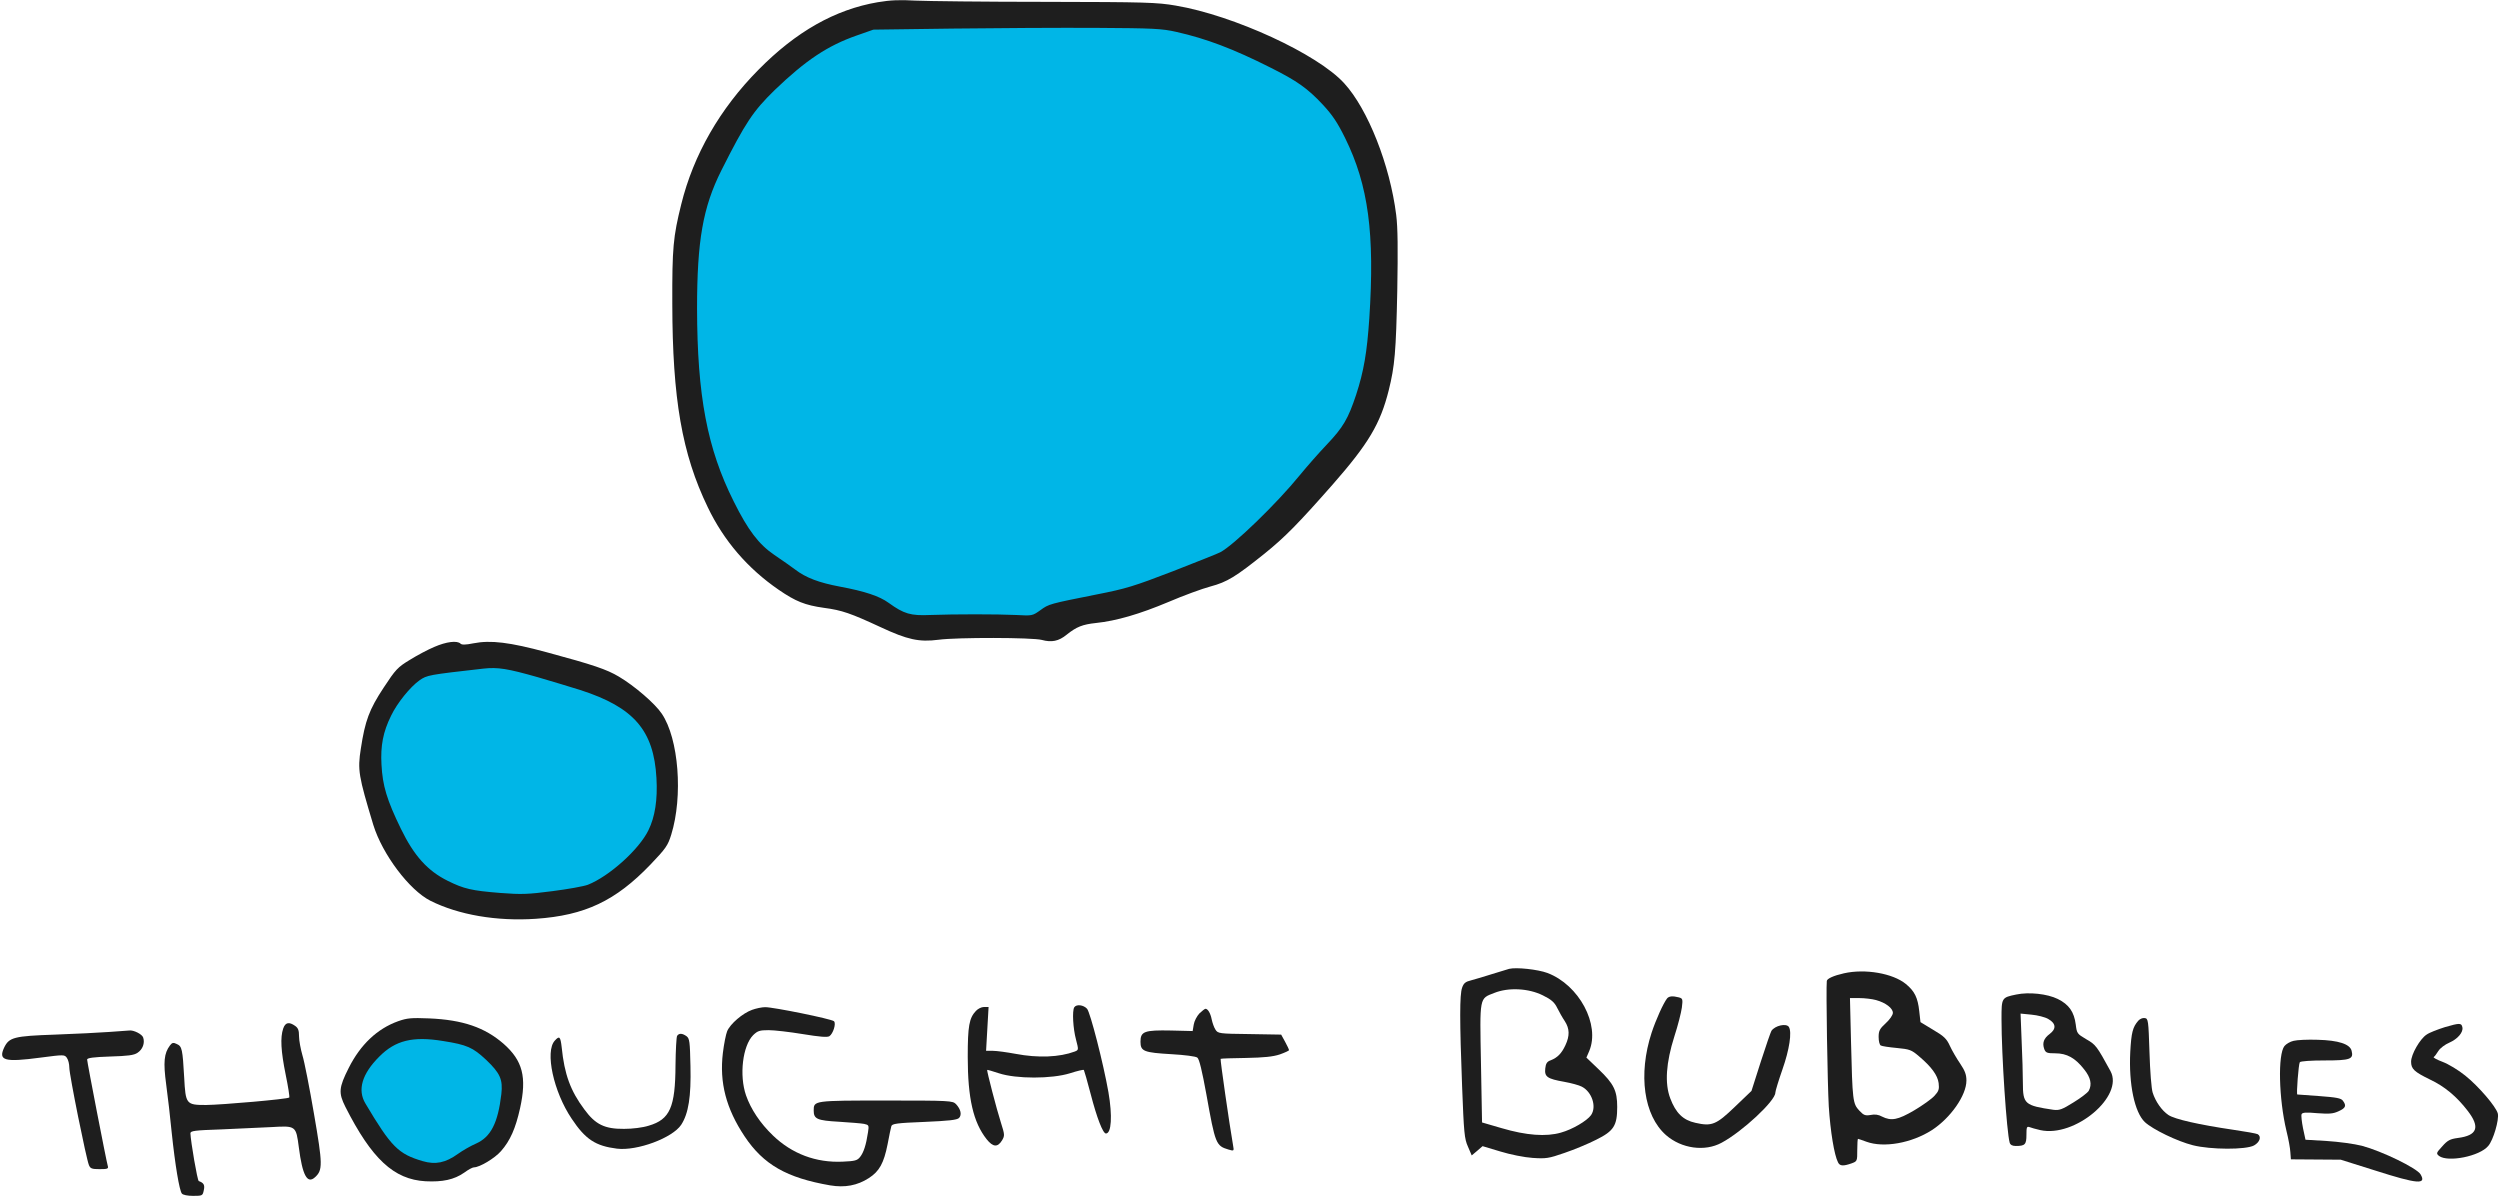 <svg width="917" height="439" viewBox="0 0 917 439" fill="none" xmlns="http://www.w3.org/2000/svg">
<path d="M252 100.5L255.5 83L265 51L283 23.5L321 5.5H432L462.5 16L493.5 38L507 77L504 154.5L448 208.5L384 227L333.5 230.5L295 216L269.5 195.5L259.5 174.5L252 150V125V100.5Z" fill="#00B6E7"/>
<path d="M136.5 282.5L135 275L143 254.5L155.5 242.5L169.788 244H212.882L224.724 248.06L236.759 256.567L242 271.647L240.835 301.613L234.5 317.467L220 327.5L194.247 329.647L174.641 331L159.694 325.393L149.794 317.467L145.912 309.347L143 299.873L136.5 291.5V282.5Z" fill="#00B6E7"/>
<path d="M130.799 400.695L130 396.627L134.262 385.508L140.921 379L148.532 379.814H171.489L177.797 382.016L184.208 386.629L187 394.808L186.38 411.061L183.005 419.66L175.28 425.102L161 429.5L151.117 427L143.155 423.959L137.881 419.66L135.813 415.256L134.262 410.118L130.799 405.576V400.695Z" fill="#00B6E7"/>
<path d="M321.98 0.809C306.303 3.489 291.998 11.593 278.215 25.58C264.041 39.893 254.373 56.756 249.866 74.991C246.927 86.886 246.535 90.807 246.6 111.526C246.666 146.231 250.128 166.427 259.599 186.034C265.478 198.322 274.231 208.517 285.662 216.36C291.867 220.609 295.264 221.981 302.253 222.962C308.785 223.811 312.117 224.988 322.96 230.02C332.889 234.661 337.134 235.576 344.254 234.661C351.048 233.746 378.744 233.811 382.14 234.726C385.733 235.706 388.346 235.184 391.22 232.831C394.878 229.89 397.099 229.04 401.998 228.517C409.51 227.733 418.001 225.249 428.583 220.805C434.07 218.452 441.059 215.903 443.999 215.119C450.139 213.485 453.274 211.524 463.726 203.158C471.368 197.014 476.333 191.916 488.874 177.668C501.938 162.767 506.315 155.447 509.385 143.159C511.606 134.271 512.063 128.977 512.52 106.624C512.781 91.33 512.716 83.487 512.128 78.847C509.842 60.547 501.742 40.024 493.055 30.547C483.322 19.828 452.556 5.646 431.261 2.051C424.403 0.874 420.418 0.744 383.512 0.678C361.303 0.678 339.813 0.417 335.697 0.221C330.08 -0.106 326.618 0.025 321.98 0.809ZM431.588 11.724C442.301 14.142 452.295 17.868 466.012 24.796C475.679 29.632 479.599 32.377 485.151 38.325C488.743 42.181 490.572 44.926 493.381 50.612C501.938 67.932 504.29 85.709 502.265 116.755C501.416 129.303 500.24 136.166 497.431 144.793C494.492 153.617 492.728 156.688 486.588 163.159C483.844 166.035 479.468 171.002 476.79 174.27C468.429 184.596 452.491 200.021 447.591 202.57C446.808 203.027 438.969 206.099 430.151 209.563C415.911 215.053 412.841 215.968 402.52 217.994C384.818 221.524 384.753 221.524 381.618 223.811C378.678 225.903 378.613 225.903 372.669 225.576C365.549 225.249 350.264 225.249 341.25 225.576C333.999 225.903 331.582 225.184 325.965 221.132C322.568 218.648 317.212 216.883 308.132 215.184C300.424 213.746 295.591 211.916 291.671 208.91C290.169 207.798 286.772 205.38 284.029 203.55C278.346 199.694 274.361 194.465 269.136 183.943C259.403 164.531 255.745 145.185 255.68 113.16C255.68 88.258 257.835 76.036 264.563 62.573C273.447 44.926 276.256 40.743 284.16 33.031C295.525 22.116 303.56 16.756 314.207 13.031L320.347 10.874L349.415 10.482C365.418 10.286 389.064 10.155 401.998 10.221C423.031 10.351 426.166 10.482 431.588 11.724Z" fill="#1E1E1E"/>
<path d="M159.332 237.275C156.981 238.256 152.931 240.413 150.318 242.047C145.876 244.726 145.092 245.576 140.716 252.242C135.425 260.281 133.922 264.334 132.355 274.595C131.114 282.503 131.506 284.595 136.927 302.568C140.258 313.352 150.122 326.489 157.895 330.411C168.216 335.574 182.194 337.992 196.565 337.012C214.528 335.77 225.763 330.476 238.566 317.143C244.249 311.195 244.967 310.15 246.208 306.163C250.585 292.046 248.952 270.935 242.746 261.785C240.33 258.125 232.752 251.589 227.004 248.19C222.497 245.51 217.663 243.877 200.484 239.236C186.963 235.576 179.973 234.726 173.637 235.968C170.763 236.556 169.391 236.556 168.934 236.099C167.693 234.857 163.709 235.38 159.332 237.275ZM197.218 248.386C202.444 249.889 209.433 252.046 212.83 253.092C232.491 259.432 239.807 267.863 240.787 285.379C241.244 293.287 240.264 299.627 237.847 304.529C234.385 311.653 223.411 321.457 215.638 324.529C214.071 325.117 208.192 326.163 202.574 326.881C193.56 328.058 191.208 328.123 183.501 327.535C172.919 326.685 170.175 326.032 164.231 323.091C156.85 319.431 151.886 313.941 147.052 304.006C141.891 293.418 140.324 288.189 139.932 280.477C139.54 273.484 140.52 268.451 143.459 262.504C145.68 257.863 150.448 251.981 153.845 249.563C156.654 247.602 157.176 247.537 177.295 245.249C182.651 244.661 186.179 245.249 197.218 248.386Z" fill="#1E1E1E"/>
<path d="M553.541 355.377C552.823 355.573 550.014 356.423 547.336 357.273C544.658 358.122 541.196 359.168 539.693 359.56C537.538 360.083 536.885 360.606 536.297 362.305C535.382 364.854 535.382 374.462 536.297 398.448C536.95 415.572 537.146 417.729 538.452 420.605L539.824 423.807L541.849 422.108L543.809 420.409L550.341 422.37C553.933 423.481 559.159 424.526 562.164 424.722C567.063 425.049 568.043 424.919 573.856 422.892C577.318 421.716 582.544 419.559 585.483 418.056C591.95 414.853 593.191 412.893 593.191 406.03C593.191 400.082 591.95 397.533 586.398 392.239L581.89 387.926L582.936 385.508C586.985 375.835 579.212 361.26 567.585 356.881C564.058 355.573 556.154 354.724 553.541 355.377ZM565.952 365.116C569.022 366.619 570.198 367.665 571.178 369.691C571.896 371.129 573.138 373.351 573.987 374.593C575.75 377.338 575.816 379.952 574.183 383.416C572.811 386.357 571.309 387.926 568.826 388.906C567.455 389.364 566.997 390.083 566.801 391.913C566.475 394.984 567.52 395.703 573.791 396.815C576.338 397.272 579.212 398.056 580.192 398.579C583.915 400.475 585.744 405.965 583.589 409.037C582.086 411.128 576.795 414.265 572.55 415.442C567.128 417.01 559.877 416.487 550.798 413.808L543.613 411.716L543.221 390.083C542.763 365.377 542.568 366.358 548.12 364.201C553.345 362.109 560.727 362.501 565.952 365.116Z" fill="#1E1E1E"/>
<path d="M676.344 357.011C672.555 357.861 670.138 358.972 670.073 359.822C669.747 362.567 670.334 397.664 670.792 405.769C671.38 415.05 672.817 423.742 674.188 426.356C674.842 427.729 676.083 427.794 679.087 426.749C681.243 425.964 681.243 425.899 681.243 421.847C681.243 419.559 681.374 417.729 681.504 417.729C681.635 417.729 683.007 418.187 684.574 418.775C690.976 421.128 701.166 419.298 708.612 414.527C715.471 410.082 721.284 401.782 721.284 396.357C721.284 394.2 720.762 392.762 718.998 390.148C717.692 388.253 715.993 385.312 715.21 383.612C714.034 380.998 712.989 380.018 709.07 377.73L704.432 374.92L703.975 370.867C703.452 365.965 702.276 363.547 699.075 360.933C694.307 357.011 684.117 355.247 676.344 357.011ZM688.102 366.815C691.694 367.796 694.307 369.822 694.307 371.521C694.307 372.305 693.197 373.939 691.694 375.312C689.473 377.338 689.081 378.122 689.081 380.344C689.081 381.848 689.408 383.22 689.865 383.481C690.257 383.743 692.935 384.135 695.744 384.397C700.447 384.854 701.1 385.05 703.909 387.468C708.482 391.324 710.703 394.396 711.094 397.272C711.356 399.494 711.16 400.213 709.592 401.913C708.547 403.089 705.216 405.442 702.146 407.272C696.136 410.801 693.719 411.259 690.323 409.559C689.081 408.84 687.644 408.644 686.142 408.971C684.182 409.298 683.595 409.102 681.962 407.337C679.61 404.788 679.479 403.808 678.957 382.24L678.565 366.096H682.027C683.921 366.096 686.665 366.423 688.102 366.815Z" fill="#1E1E1E"/>
<path d="M739.574 364.789C734.153 365.9 734.153 365.965 734.153 373.808C734.153 387.011 736.047 415.311 737.157 419.167C737.419 419.951 738.137 420.344 739.378 420.344C742.775 420.344 743.297 419.821 743.297 416.291C743.297 413.481 743.428 413.089 744.408 413.416C744.996 413.677 746.759 414.134 748.392 414.527C760.999 417.337 779.158 402.109 774.129 392.893C769.099 383.678 768.707 383.155 765.245 381.194C761.914 379.233 761.783 379.037 761.391 375.835C760.803 371.194 758.909 368.449 754.794 366.423C750.94 364.528 744.212 363.809 739.574 364.789ZM751.267 373.743C754.141 375.377 754.337 377.338 751.854 379.233C749.634 380.867 749.046 382.566 749.83 384.789C750.352 386.161 750.875 386.357 753.879 386.357C758.125 386.357 761.195 388.057 764.461 392.239C766.878 395.246 767.401 397.795 766.16 400.082C765.833 400.736 763.286 402.697 760.607 404.331C756.427 406.945 755.382 407.337 753.226 407.076C742.644 405.507 741.991 404.984 741.991 397.141C741.991 394.2 741.795 387.272 741.534 381.782L741.142 371.782L745.126 372.175C747.347 372.371 750.156 373.09 751.267 373.743Z" fill="#1E1E1E"/>
<path d="M611.481 366.227C610.109 367.991 607.365 374.07 605.798 378.841C600.833 394.135 602.924 409.167 611.089 416.357C616.772 421.324 625.329 422.5 631.469 419.167C639.046 415.115 651.196 403.808 651.196 400.801C651.196 400.213 652.371 396.357 653.808 392.239C656.356 384.985 657.336 378.58 656.16 376.684C655.245 375.246 651.065 376.161 649.758 378.122C649.497 378.514 647.734 383.612 645.839 389.494L642.443 400.148L636.368 405.965C629.509 412.566 627.876 413.219 621.867 411.847C617.359 410.866 614.681 408.252 612.656 402.893C610.566 397.403 611.089 389.821 614.159 380.148C615.465 376.161 616.641 371.455 616.902 369.625C617.294 366.488 617.229 366.227 615.792 365.835C613.506 365.246 612.199 365.377 611.481 366.227Z" fill="#1E1E1E"/>
<path d="M394.029 369.495C393.245 370.802 393.571 377.207 394.682 381.325C395.662 385.116 395.662 385.116 394.225 385.704C388.607 387.795 380.769 388.122 372.538 386.553C369.338 385.965 365.614 385.442 364.177 385.442H361.695L362.152 377.403L362.61 369.364H360.911C359.997 369.364 358.69 370.018 357.972 370.802C355.49 373.416 354.967 376.358 354.967 387.665C354.967 402.828 356.992 411.651 361.891 417.86C364.243 420.801 365.941 420.932 367.574 418.252C368.554 416.553 368.554 416.226 367.117 411.716C365.614 407.076 361.891 392.697 362.087 392.436C362.152 392.37 364.112 392.893 366.398 393.677C372.734 395.769 385.733 395.769 392.461 393.677C395.074 392.828 397.36 392.305 397.556 392.436C397.687 392.632 398.862 396.684 400.104 401.455C402.324 410.017 404.545 415.769 405.656 415.769C407.681 415.769 408.073 409.298 406.57 400.605C404.741 390.148 399.908 371.325 398.732 370.018C397.425 368.58 394.813 368.253 394.029 369.495Z" fill="#1E1E1E"/>
<path d="M275.864 370.41C272.402 371.652 267.829 375.573 266.719 378.253C266.262 379.364 265.543 382.958 265.151 386.226C263.845 397.076 266.327 406.618 273.12 416.814C280.044 427.206 288.601 432.042 304.474 434.788C309.896 435.703 314.468 434.853 318.714 432.108C322.568 429.624 324.201 426.618 325.573 419.69C326.161 416.618 326.749 413.677 326.944 413.089C327.206 412.174 328.969 411.912 339.029 411.52C348.108 411.128 350.982 410.801 351.766 410.082C352.877 408.906 352.419 406.88 350.656 404.984C349.415 403.742 348.5 403.677 324.985 403.677C298.465 403.677 298.465 403.677 298.465 407.337C298.465 410.474 299.706 410.997 307.74 411.455C311.79 411.716 315.971 412.043 316.95 412.239C318.714 412.631 318.779 412.762 318.387 415.311C317.669 420.082 316.754 422.762 315.513 424.33C314.468 425.703 313.554 425.899 309.112 426.095C299.314 426.552 290.496 423.219 283.506 416.487C278.803 411.978 275.407 406.814 273.643 401.782C271.095 394.396 272.402 383.612 276.256 379.691C277.889 378.122 278.607 377.861 281.939 377.861C284.029 377.861 289.646 378.514 294.415 379.298C300.816 380.344 303.429 380.54 304.213 380.083C305.585 379.168 306.76 375.442 305.911 374.593C305.062 373.743 283.441 369.364 280.632 369.429C279.456 369.429 277.301 369.887 275.864 370.41Z" fill="#1E1E1E"/>
<path d="M439.949 371.717C439.034 372.697 438.055 374.527 437.859 375.835L437.467 378.188L429.563 377.991C419.765 377.795 418.328 378.318 418.328 382.109C418.328 385.638 419.569 386.096 429.824 386.684C434.397 386.946 438.643 387.468 439.165 387.926C439.884 388.383 440.929 392.828 442.496 401.39C445.762 419.69 446.024 420.278 450.596 421.651C452.621 422.239 452.686 422.239 452.295 420.148C450.923 412.239 447.526 388.645 447.722 388.383C447.918 388.253 452.033 388.122 456.998 388.057C463.66 387.926 466.926 387.599 469.474 386.749C471.303 386.096 472.871 385.377 472.805 385.181C472.805 384.919 472.152 383.547 471.368 382.109L469.931 379.495L458.369 379.299C447.134 379.168 446.742 379.103 445.828 377.665C445.305 376.88 444.717 375.181 444.456 373.939C443.999 371.586 443.019 370.018 442.17 370.018C441.909 370.018 440.929 370.802 439.949 371.717Z" fill="#1E1E1E"/>
<path d="M146.007 374.593C138.364 377.338 132.224 383.155 127.913 391.717C124.255 398.971 124.124 400.867 126.672 405.965C136.339 425.049 144.439 432.631 156.066 433.285C162.337 433.611 166.583 432.696 170.241 430.147C171.743 429.036 173.311 428.187 173.833 428.187C175.924 428.187 181.476 424.853 183.762 422.239C187.159 418.383 189.118 413.873 190.751 406.553C193.299 395.05 191.731 389.037 184.676 382.828C177.818 376.88 169.783 374.07 157.372 373.547C150.84 373.286 149.338 373.416 146.007 374.593ZM162.533 381.848C171.286 383.22 173.441 384.201 178.275 388.71C183.501 393.677 184.48 395.965 183.893 401.324C182.652 411.912 180.039 417.01 174.682 419.429C172.723 420.278 169.718 421.978 168.02 423.219C163.382 426.553 159.724 427.272 155.021 425.899C146.137 423.285 143.525 420.736 134.053 404.788C131.048 399.821 132.747 393.939 139.083 387.599C145.027 381.586 151.428 380.018 162.533 381.848Z" fill="#1E1E1E"/>
<path d="M784.319 374.397C782.294 376.75 781.771 378.645 781.379 385.9C780.791 397.664 782.947 407.991 786.736 411.586C789.61 414.265 798.624 418.644 804.372 420.082C810.839 421.716 823.772 421.781 826.777 420.148C828.867 418.971 829.586 416.945 828.149 416.03C827.692 415.769 823.642 415.05 819.135 414.396C806.724 412.566 797.644 410.54 795.358 408.971C792.941 407.337 790.655 404.069 789.61 400.802C789.152 399.494 788.63 392.828 788.434 386.031C788.042 374.135 787.977 373.613 786.67 373.416C785.952 373.286 784.907 373.743 784.319 374.397Z" fill="#1E1E1E"/>
<path d="M103.875 377.272C102.764 380.54 103.026 385.508 104.789 394.2C105.704 398.645 106.292 402.37 106.096 402.566C105.573 403.154 81.535 405.246 75.591 405.311C68.275 405.311 68.079 405.05 67.557 395.181C66.969 384.854 66.773 383.808 64.879 382.959C63.572 382.305 63.115 382.436 62.331 383.481C60.175 386.357 59.849 389.56 60.959 397.795C61.547 402.109 62.462 410.017 62.984 415.442C64.225 427.271 65.793 436.683 66.708 437.794C67.1 438.317 68.863 438.644 70.823 438.644C74.219 438.644 74.35 438.578 74.742 436.618C75.199 434.657 74.742 433.873 72.913 433.219C72.391 433.088 69.974 418.775 69.843 415.703C69.843 414.788 71.411 414.592 81.143 414.265C87.284 414.004 95.645 413.612 99.564 413.416C108.578 412.893 108.578 412.893 109.623 420.932C110.93 431.062 112.693 434.396 115.502 431.847C118.441 429.232 118.376 427.141 115.175 408.579C113.542 399.037 111.648 389.364 110.93 387.076C110.276 384.789 109.688 381.651 109.688 380.148C109.688 377.926 109.362 377.076 108.251 376.292C106.031 374.723 104.659 374.985 103.875 377.272Z" fill="#1E1E1E"/>
<path d="M896.801 376.749C894.123 377.599 891.052 378.776 890.073 379.495C887.656 381.063 884.39 386.749 884.39 389.429C884.39 392.109 885.566 393.154 891.314 395.965C896.605 398.448 901.112 402.174 905.162 407.468C909.799 413.481 908.689 416.487 901.569 417.402C898.695 417.794 897.78 418.252 895.821 420.474C893.6 422.892 893.535 423.088 894.645 424.003C897.911 426.422 909.538 424.134 912.674 420.343C914.568 418.187 916.723 410.67 916.201 408.448C915.548 405.899 909.081 398.383 904.247 394.527C901.765 392.501 898.042 390.279 895.952 389.494C893.861 388.71 892.424 387.926 892.685 387.73C893.012 387.534 893.796 386.488 894.384 385.507C895.037 384.462 896.866 383.089 898.434 382.436C901.438 381.128 903.594 378.645 903.202 376.815C902.875 375.181 902.222 375.181 896.801 376.749Z" fill="#1E1E1E"/>
<path d="M40.122 378.514C36.529 378.776 27.581 379.233 20.199 379.495C5.11 380.018 3.347 380.475 1.518 384.266C-0.703 389.037 1.648 389.691 14.908 387.926C23.4 386.815 23.661 386.815 24.511 387.991C25.033 388.71 25.425 390.279 25.425 391.586C25.425 394.266 31.631 424.984 32.61 427.337C33.133 428.644 33.721 428.84 36.529 428.84C39.404 428.84 39.861 428.709 39.534 427.664C39.012 425.964 31.957 389.56 31.957 388.645C31.957 388.057 34.243 387.73 40.318 387.534C46.85 387.338 49.136 387.076 50.443 386.161C52.337 384.919 53.186 382.632 52.533 380.606C52.206 379.364 48.94 377.73 47.373 377.991C46.981 377.991 43.715 378.253 40.122 378.514Z" fill="#1E1E1E"/>
<path d="M248.364 379.952C248.103 380.41 247.841 385.181 247.776 390.605C247.711 406.161 245.751 410.605 237.978 412.893C235.757 413.612 231.969 414.069 228.899 414.069C221.779 414.134 218.382 412.435 214.397 407.01C209.237 400.148 207.016 394.004 206.036 384.2C205.579 380.148 205.187 379.821 203.489 381.717C199.831 385.704 203.032 400.475 209.694 410.344C214.724 417.925 218.447 420.343 226.286 421.324C233.667 422.239 246.666 417.402 249.866 412.566C252.545 408.448 253.524 402.239 253.263 391.063C253.067 382.043 252.936 380.932 251.826 380.083C250.258 378.972 249.083 378.906 248.364 379.952Z" fill="#1E1E1E"/>
<path d="M841.278 381.782C840.037 382.043 838.535 382.958 837.947 383.677C835.465 386.749 835.857 403.023 838.665 414.788C839.384 417.664 840.037 421.193 840.102 422.631L840.298 425.245L849.443 425.311L858.588 425.376L871.26 429.363C886.807 434.33 890.138 434.591 887.852 430.735C886.48 428.448 873.677 422.239 866.361 420.278C863.553 419.559 857.674 418.775 853.428 418.513L845.655 418.056L844.74 413.808C844.283 411.455 844.022 409.167 844.218 408.71C844.479 408.056 845.785 407.925 849.966 408.317C854.473 408.644 855.845 408.514 857.804 407.599C860.417 406.422 860.744 405.572 859.372 403.742C858.719 402.827 857.02 402.501 850.75 402.043C846.439 401.716 842.781 401.455 842.65 401.455C842.258 401.389 843.107 390.344 843.564 389.625C843.826 389.233 847.68 388.971 852.644 388.971C862.115 388.971 863.357 388.514 862.573 385.442C861.985 382.958 857.739 381.586 850.096 381.39C846.504 381.259 842.519 381.455 841.278 381.782Z" fill="#1E1E1E"/>
</svg>
